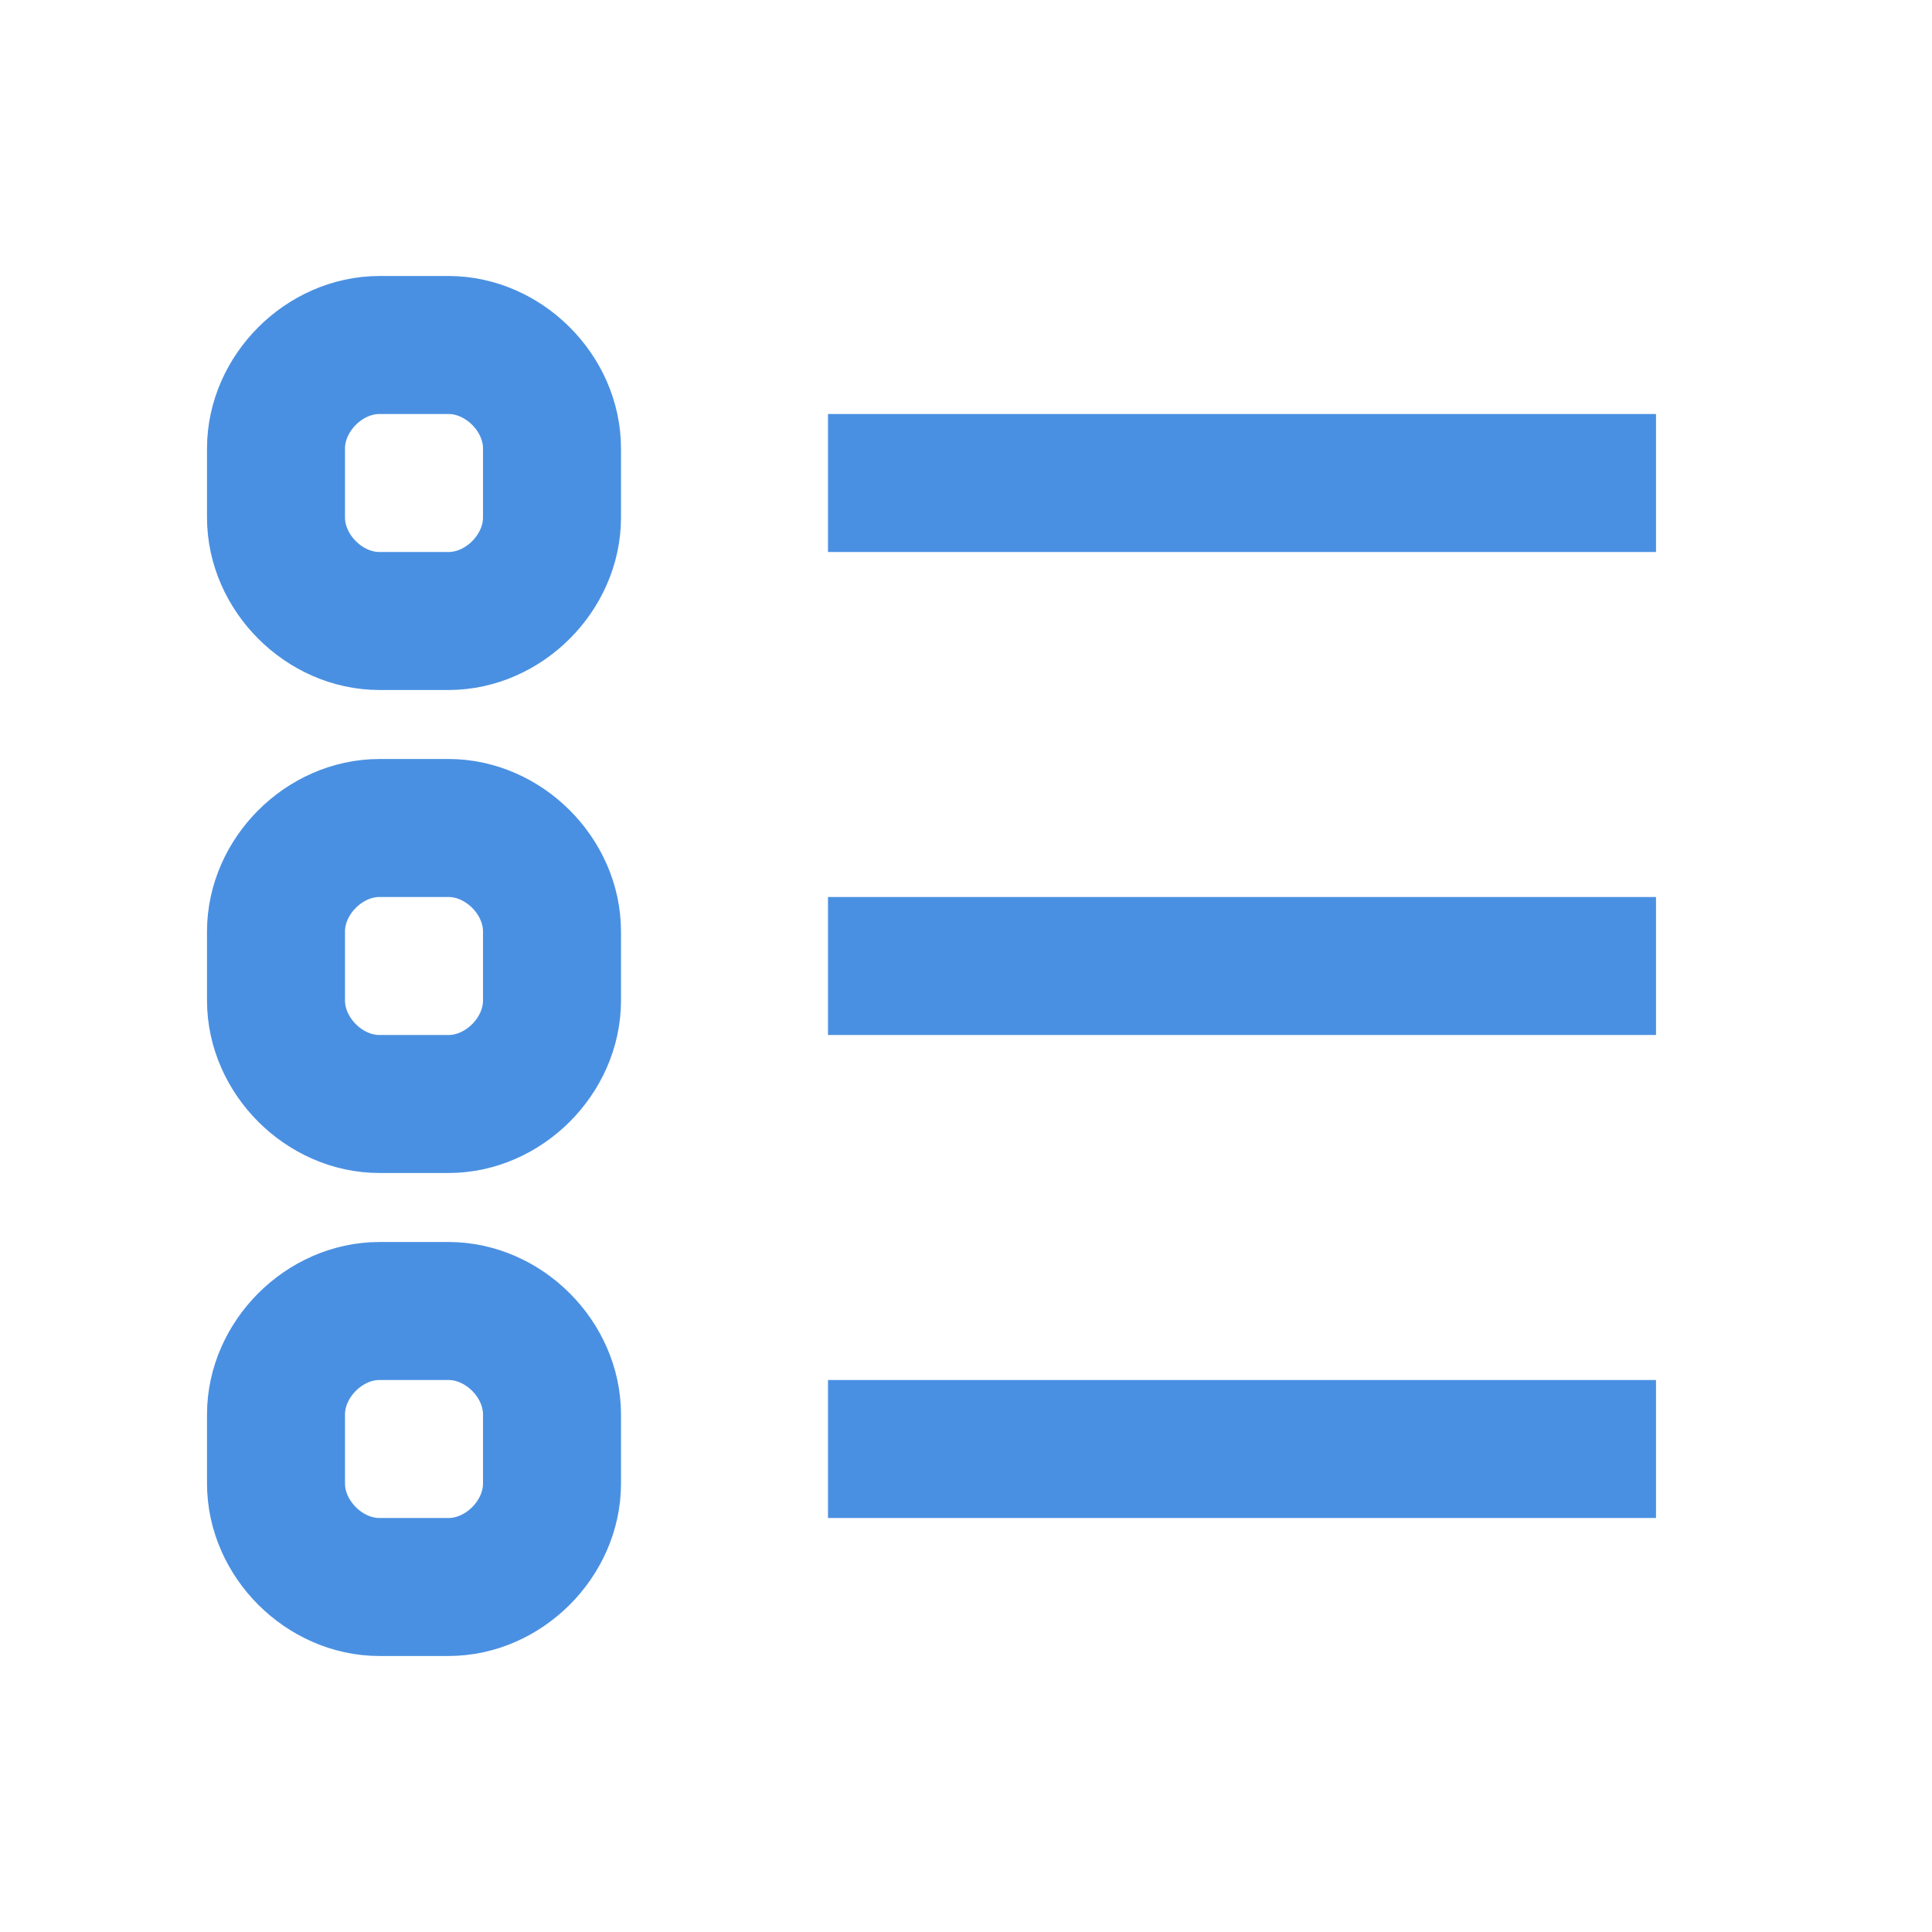 <?xml version="1.0" encoding="utf-8"?>
<!-- Generator: Adobe Illustrator 18.1.1, SVG Export Plug-In . SVG Version: 6.00 Build 0)  -->
<svg version="1.1" id="Layer_1" xmlns="http://www.w3.org/2000/svg" xmlns:xlink="http://www.w3.org/1999/xlink" x="0px" y="0px"
	 viewBox="0 0 28 28" enable-background="new 0 0 28 28" xml:space="preserve">
<line fill="none" stroke="#4A90E2" stroke-width="2" stroke-miterlimit="10" x1="12" y1="7" x2="24" y2="7"/>
<line fill="none" stroke="#4A90E2" stroke-width="2" stroke-miterlimit="10" x1="12" y1="14" x2="24" y2="14"/>
<line fill="none" stroke="#4A90E2" stroke-width="2" stroke-miterlimit="10" x1="12" y1="21" x2="24" y2="21"/>
<path fill="none" stroke="#4A90E2" stroke-width="2" stroke-miterlimit="10" d="M6.5,16h-1C4.7,16,4,15.3,4,14.5v-1
	C4,12.7,4.7,12,5.5,12h1C7.3,12,8,12.7,8,13.5v1C8,15.3,7.3,16,6.5,16z"/>
<path fill="none" stroke="#4A90E2" stroke-width="2" stroke-miterlimit="10" d="M6.5,23h-1C4.7,23,4,22.3,4,21.5v-1
	C4,19.7,4.7,19,5.5,19h1C7.3,19,8,19.7,8,20.5v1C8,22.3,7.3,23,6.5,23z"/>
<path fill="none" stroke="#4A90E2" stroke-width="2" stroke-miterlimit="10" d="M6.5,9h-1C4.7,9,4,8.3,4,7.5v-1C4,5.7,4.7,5,5.5,5h1
	C7.3,5,8,5.7,8,6.5v1C8,8.3,7.3,9,6.5,9z"/>
</svg>
